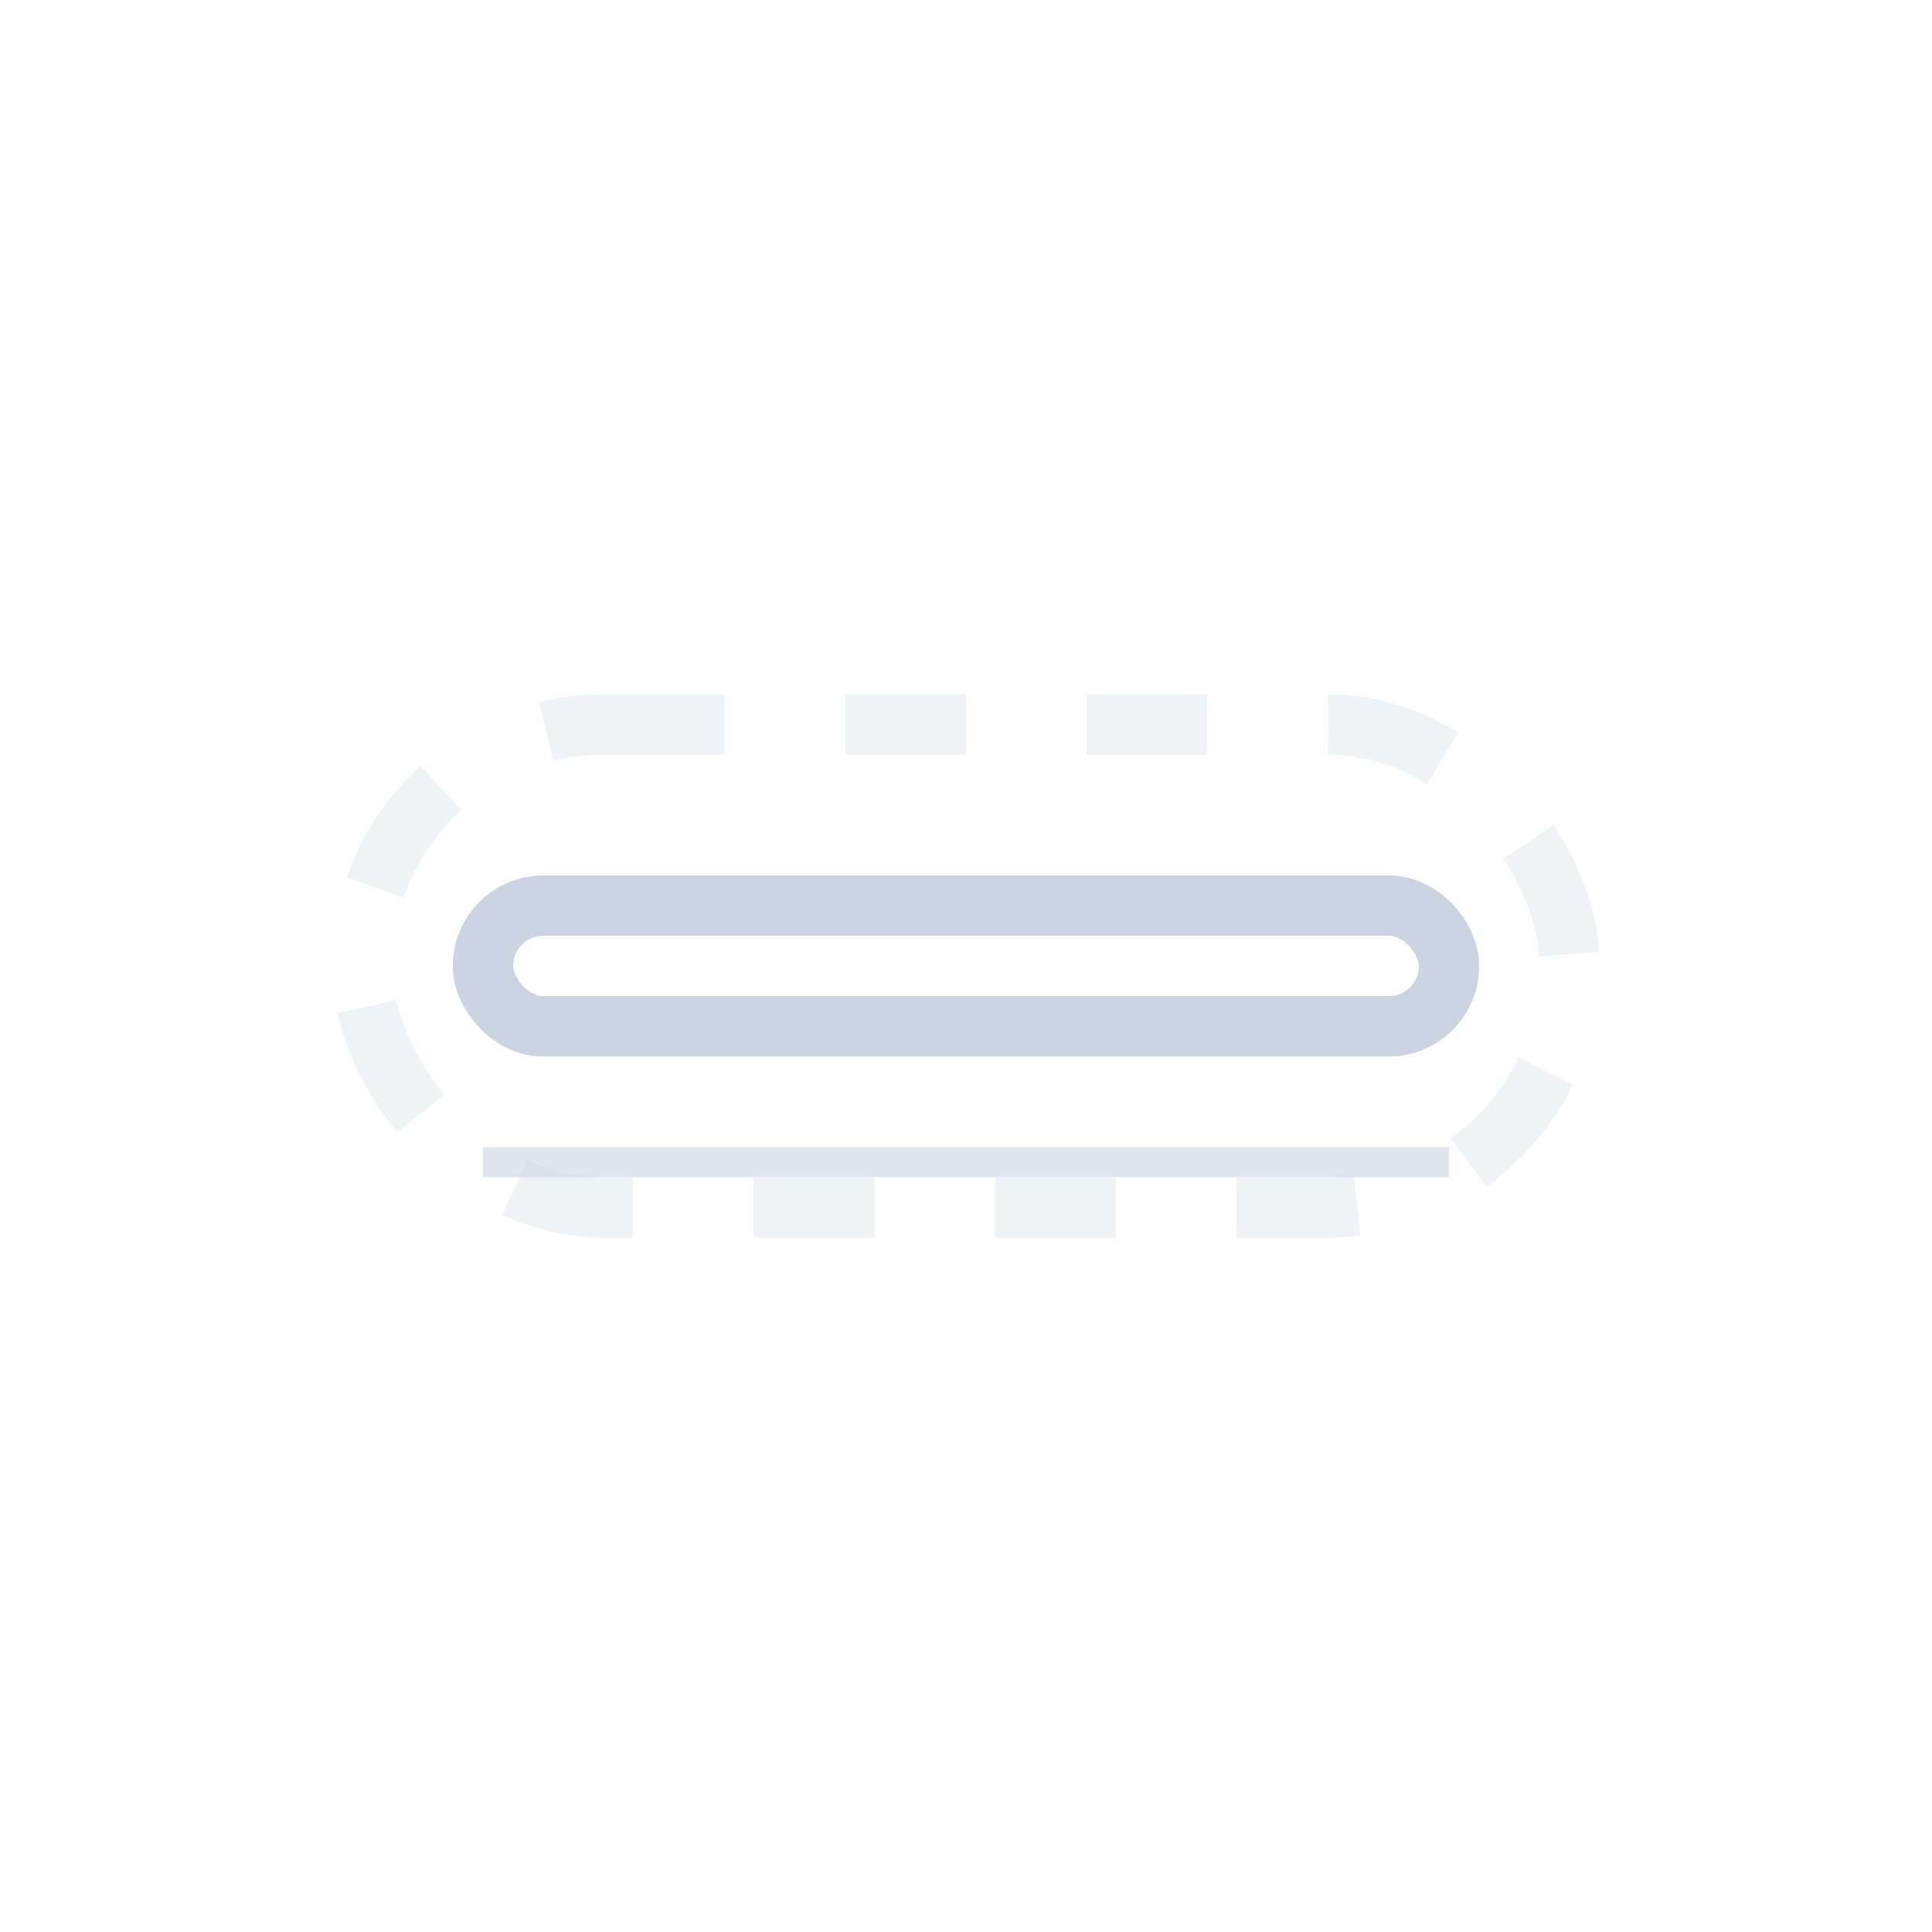 <svg width="32" height="32" viewBox="0 0 32 32" fill="none" xmlns="http://www.w3.org/2000/svg">
  <!-- Text button (no background) -->
  <rect x="8" y="15" width="16" height="2" rx="1" stroke="#CBD5E1" stroke-width="1" fill="none"/>
  <!-- Touch area indication -->
  <rect x="6" y="12" width="20" height="8" rx="4" stroke="#CBD5E1" stroke-width="1" fill="none" opacity="0.3" stroke-dasharray="2 2"/>
  <!-- Underline on focus -->
  <rect x="8" y="19" width="16" height="0.5" fill="#CBD5E1" opacity="0.6"/>
</svg>